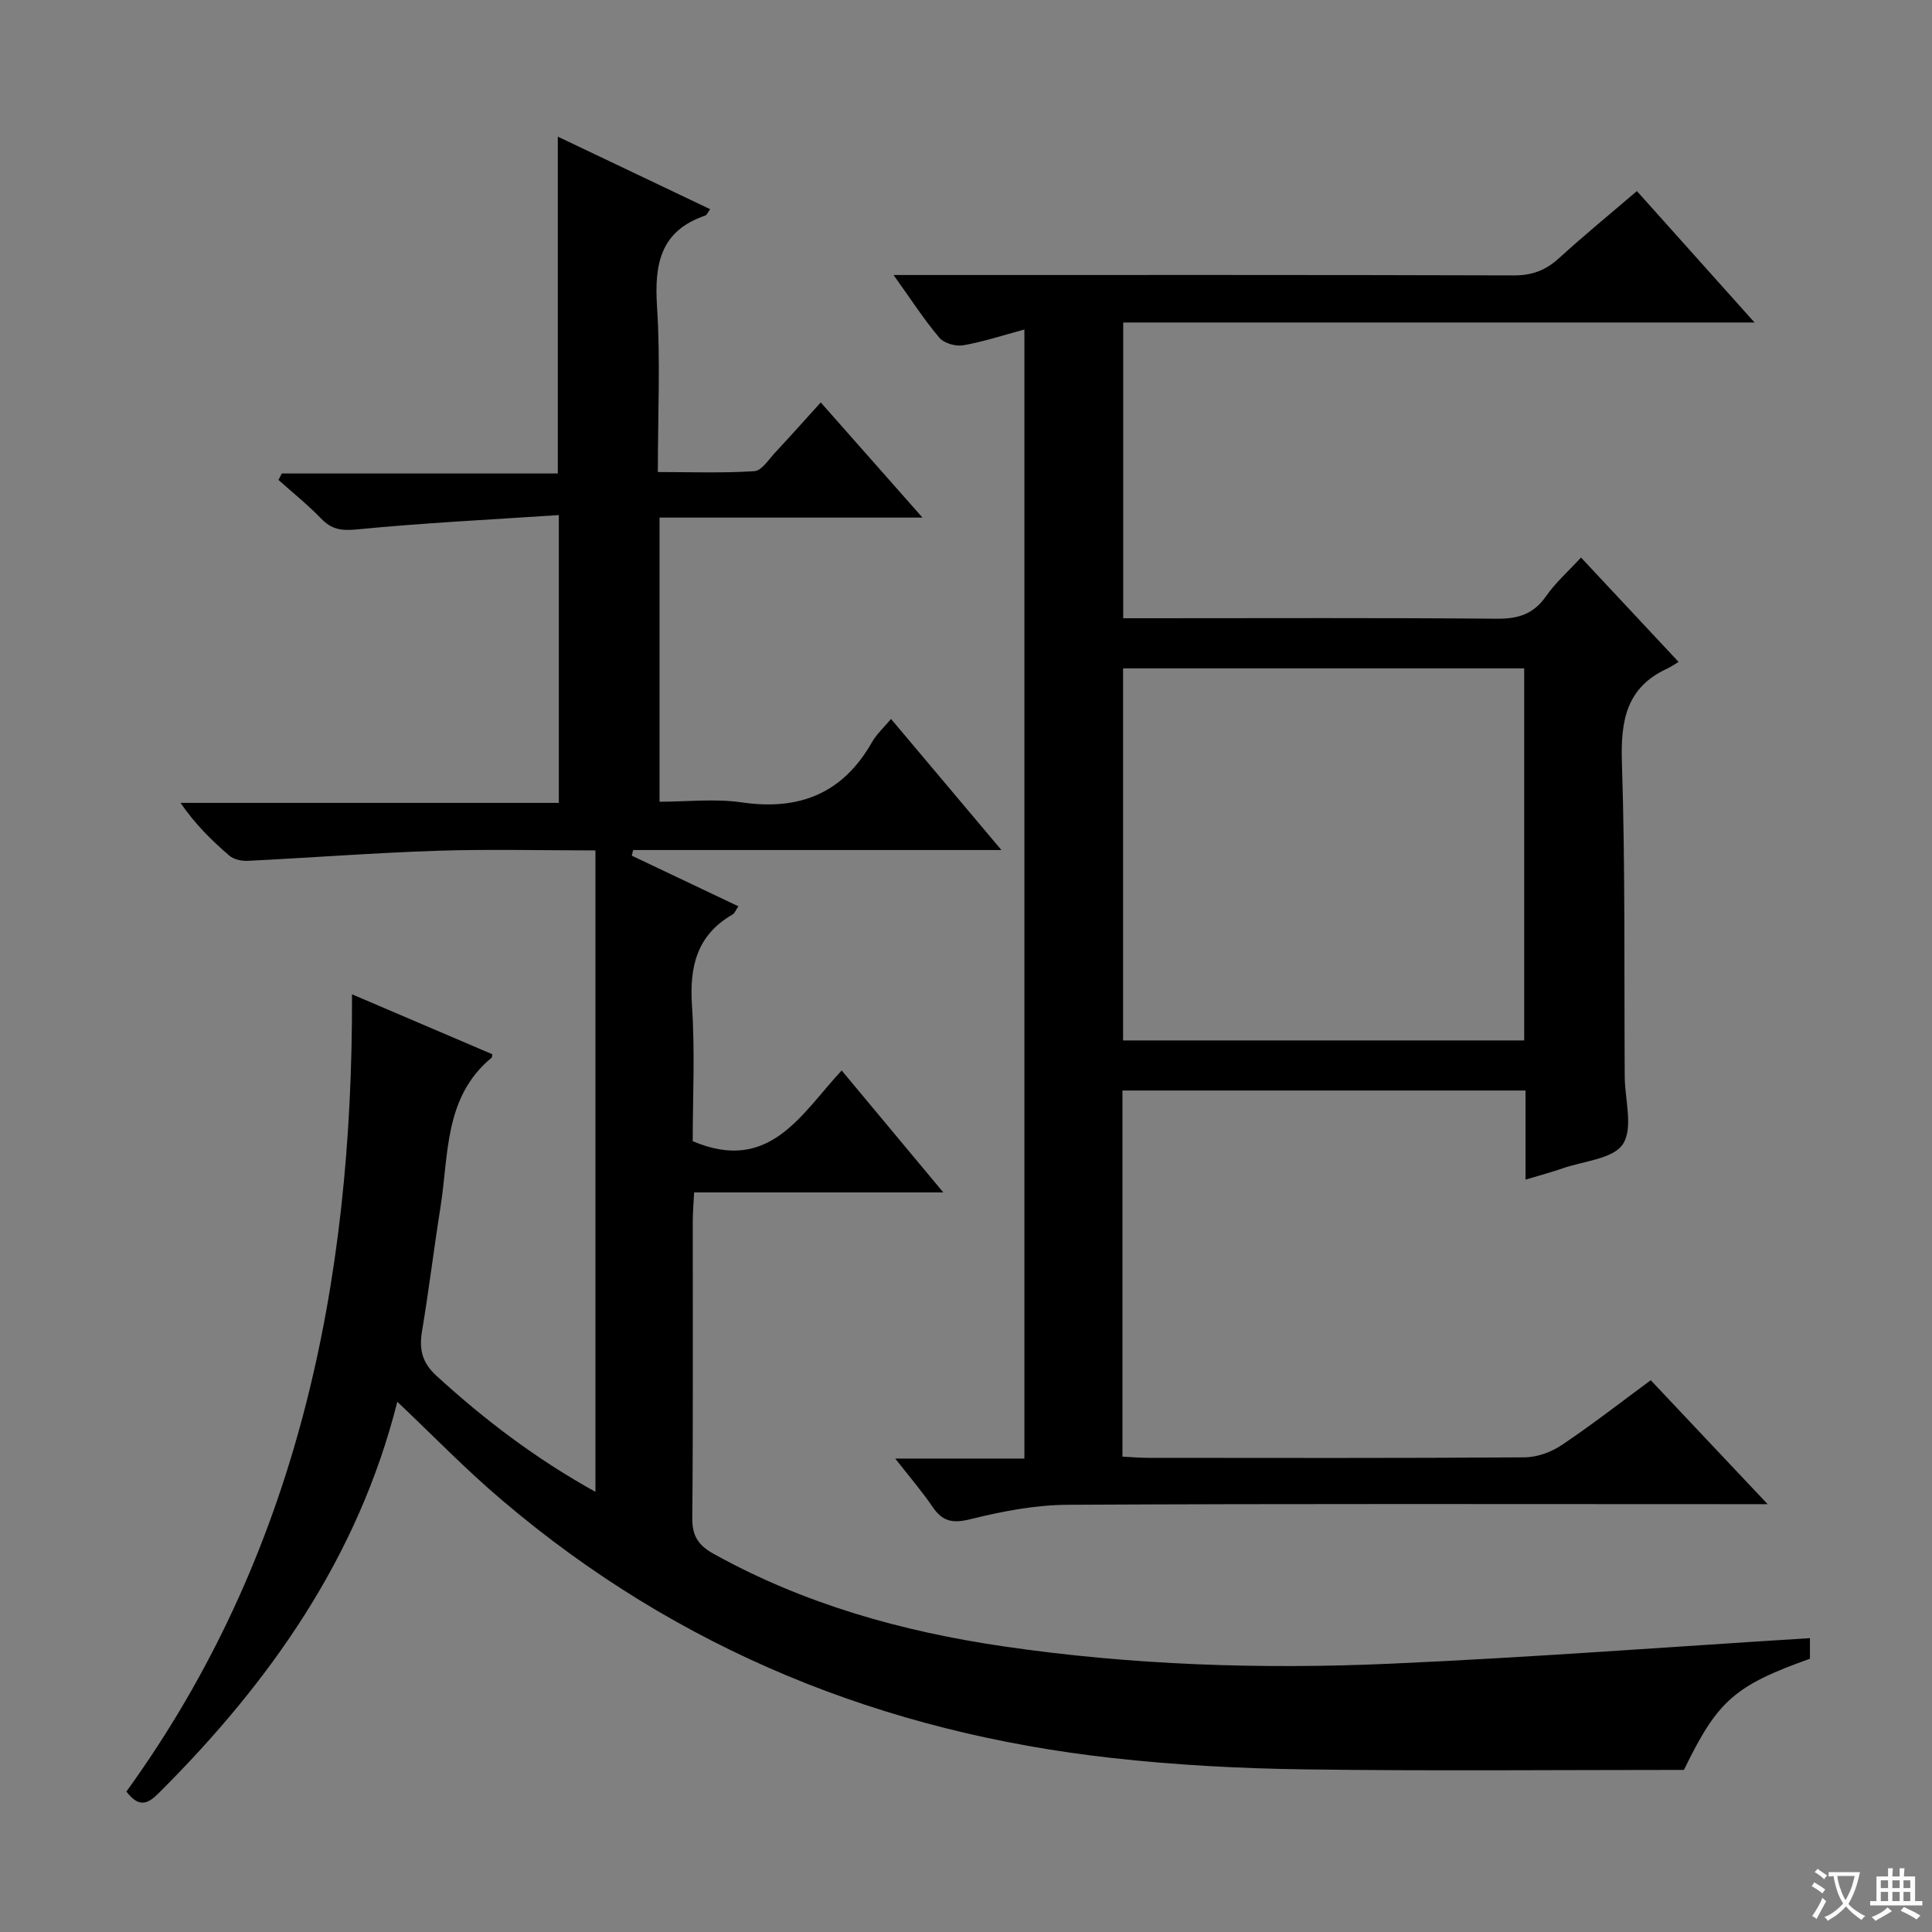 <svg enable-background="new 0 0 400 400" viewBox="0 0 400 400" xmlns="http://www.w3.org/2000/svg"><rect x="0" y="0" width="400" height="400" fill="#808080" stroke="none"/><path d="m377.9 391.2c-.2.3-.4.5-.6.8-.7-.6-1.4-1-2.2-1.5.2-.3.4-.5.5-.8.6.4 1.4.8 2.3 1.5zm-1.8 6.1c-.2-.2-.5-.4-.9-.6.4-.6.8-1.2 1.2-1.9s.7-1.3.9-1.9c.3.3.5.5.8.7-.7 1.3-1.4 2.6-2 3.7zm2.2-9c-.3.3-.5.5-.6.8-.6-.6-1.3-1.1-2-1.5.3-.3.5-.5.6-.7.6.5 1.3.9 2 1.4zm.3.2v-.9h2 4.5c-.3 1.3-.6 2.5-1 3.6s-.9 2.1-1.4 3c.4.5 1 1 1.6 1.4s1.2.8 1.9 1.1c-.3.2-.5.4-.8.8-.4-.3-1-.7-1.6-1.2s-1.2-1.1-1.6-1.6c-.5.6-1.1 1.1-1.7 1.6s-1.4.9-2.1 1.4c-.1-.3-.3-.5-.7-.8.6-.2 1.2-.5 1.9-1s1.4-1.1 2-1.8c-.5-.8-.9-1.6-1.2-2.5s-.6-2-.8-3.2c-.4.1-.7.1-1 .1zm2.5 2.7c.3 1 .7 1.7 1 2.2.3-.5.6-1.1 1-2s.6-1.9.9-3h-3.2-.4c.1.9.3 1.8.7 2.8z" fill="#fafbfa"/><path d="m396.5 388.5v1.5 3.6h1.5v.9c-.4 0-1 0-1.7 0h-7.9c-.5 0-.9 0-1.2 0v-.9h1.3v-3.5c0-.7 0-1.2 0-1.6h2.4c0-.8 0-1.4 0-1.7h1c0 .3-.1.8-.1 1.7h1.5c0-.8 0-1.4 0-1.7h1c0 .3-.1.9-.1 1.7zm-8.2 9.2c-.2-.3-.5-.5-.8-.8.8-.3 1.4-.6 1.9-.9s1-.7 1.4-1.1c.3.3.6.5.9.8-1.6 1-2.8 1.6-3.4 2zm2.6-6.8v-1.6h-1.5v1.6zm0 2.7v-1.9h-1.5v1.9zm2.4-2.7v-1.6h-1.5v1.6zm0 2.7v-1.9h-1.5v1.9zm.2 2 .7-.8c.4.2.9.5 1.6.8s1.3.7 1.8 1c-.3.3-.5.5-.8.8-.4-.3-1.5-1-3.3-1.8zm2-4.7v-1.6h-1.4v1.6zm0 2.7v-1.9h-1.4v1.9z" fill="#fafbfa"/><g fill="#010000"><path d="m82.26 290.22c-8.13 32.24-26.36 58.04-49.33 80.96-2.31 2.31-4.12 3.19-6.76-.26 35.42-48.97 46.89-105.11 46.71-165.06 9.94 4.25 19.52 8.34 29.05 12.41-.07.4-.05.63-.14.71-9.89 8.16-8.86 20.07-10.6 31-1.36 8.51-2.38 17.08-3.81 25.58-.63 3.75-.03 6.53 2.96 9.26 9.95 9.11 20.57 17.19 32.94 24.05 0-44.61 0-88.48 0-132.8-11.12 0-21.92-.28-32.71.07-13.11.43-26.2 1.44-39.31 2.09-1.26.06-2.88-.3-3.79-1.09-3.65-3.14-7.09-6.52-10.09-10.91h78.32c0-19.8 0-39.02 0-59.59-14.1.94-27.99 1.62-41.81 2.97-3.23.32-5.24 0-7.42-2.26-2.75-2.85-5.86-5.34-8.82-7.99.23-.44.46-.88.7-1.33h57.14c0-23.47 0-46.32 0-69.74 10.56 5.03 21 10 31.54 15.02-.44.58-.66 1.2-1.04 1.33-9.28 3.16-10.53 10.06-9.96 18.83.72 11.11.17 22.3.17 34.26 6.84 0 13.43.25 19.98-.18 1.52-.1 2.97-2.42 4.31-3.86 3.06-3.27 6.03-6.61 9.44-10.37 6.86 7.76 13.51 15.29 21.06 23.84-18.81 0-36.45 0-54.44 0v58.83c5.6 0 11.44-.68 17.06.14 11.92 1.73 20.89-1.86 26.92-12.46.97-1.7 2.5-3.08 3.95-4.82 7.5 8.91 14.85 17.64 22.85 27.14-25.97 0-51.1 0-76.24 0-.09.39-.19.78-.28 1.17 7.24 3.44 14.48 6.88 22.06 10.48-.52.75-.74 1.42-1.2 1.69-7.43 4.29-8.95 10.84-8.4 18.95.64 9.43.15 18.95.15 27.99 15.96 6.81 22.52-5.74 30.84-14.64 7.03 8.44 13.74 16.48 21.04 25.25-17.48 0-34.3 0-51.59 0-.12 2.4-.28 4.18-.28 5.96-.02 20.5.09 40.99-.1 61.49-.03 3.72 1.31 5.65 4.43 7.38 18.71 10.39 38.93 16.06 59.93 19.14 26.59 3.9 53.38 4.79 80.17 3.6 28.88-1.28 57.72-3.48 86.87-5.29v4.26c-15.64 5.59-19.13 8.69-26.09 23.02-26.29 0-52.42.25-78.54-.11-13.28-.18-26.61-.88-39.8-2.35-47.29-5.25-89.78-22.29-126.23-53.27-7.47-6.3-14.29-13.37-21.81-20.49z"/><path d="m185.35 301.98h26.74c0-78.05 0-155.68 0-233.76-4.42 1.19-8.49 2.54-12.67 3.27-1.55.27-3.98-.42-4.94-1.57-3.19-3.78-5.89-7.97-9.48-12.98h5.99c40.82 0 81.65-.05 122.47.08 3.8.01 6.6-1.09 9.33-3.58 5.13-4.68 10.52-9.09 16.11-13.88 8.08 9.03 15.92 17.79 24.36 27.21-43.95 0-87.14 0-130.71 0v61.23h5.43c23.99 0 47.99-.11 71.98.1 4.38.04 7.55-.97 10.12-4.65 1.97-2.82 4.62-5.16 7.25-8.02 6.72 7.19 13.18 14.09 20.2 21.61-.82.49-1.5.99-2.26 1.34-8.59 3.91-9.75 10.83-9.47 19.53.7 21.64.45 43.31.58 64.97.03 4.76 1.8 10.63-.36 13.97-1.99 3.09-8.16 3.53-12.52 5.05-2.31.81-4.69 1.43-7.66 2.33 0-6.36 0-12.26 0-18.45-28.11 0-55.66 0-83.45 0v75.8c1.78.09 3.53.25 5.28.25 25.99.02 51.99.08 77.98-.1 2.59-.02 5.5-1.08 7.68-2.54 6.21-4.16 12.11-8.76 18.44-13.43 7.78 8.26 15.48 16.42 24.2 25.66-3.21 0-5.11 0-7.01 0-45.99 0-91.98-.12-137.97.13-6.69.04-13.5 1.35-20.02 2.97-3.66.91-5.78.55-7.86-2.49-2.19-3.24-4.77-6.22-7.76-10.05zm130.22-163.6c-28.03 0-55.46 0-83.05 0v77.03h83.05c0-25.86 0-51.29 0-77.03z"/></g></svg>